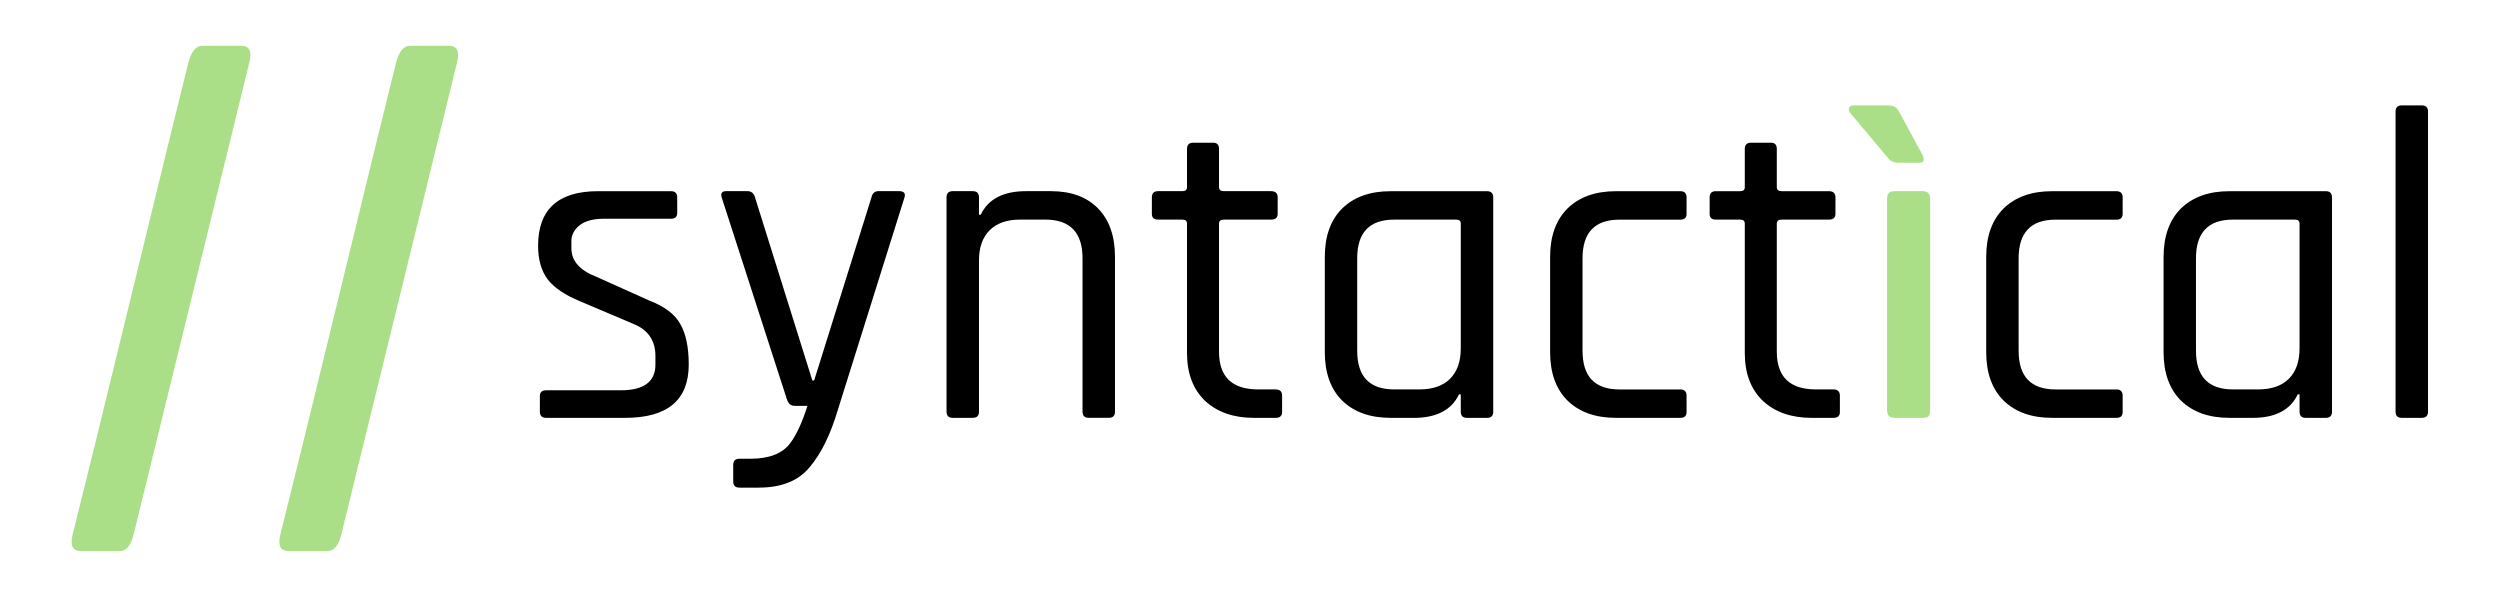 <svg width="420" height="100" version="1.1" viewBox="0 0 111.12 26.458" xmlns="http://www.w3.org/2000/svg"><g transform="translate(-6.578 -5.28)"><g transform="translate(-75.683 -66.202)"><g stroke-width=".265" aria-label="syntactìcal"><path d="m110.05 90.055h-3.517q-0.277 0-0.277-0.277v-0.691q0-0.257 0.277-0.257h3.319q1.541 0 1.541-1.146v-0.375q0-1.047-1.008-1.442l-2.331-0.988q-1.008-0.415-1.442-0.968-0.435-0.573-0.435-1.501 0-2.43 2.667-2.43h3.24q0.277 0 0.277 0.277v0.691q0 0.257-0.277 0.257h-2.983q-0.711 0-1.087 0.296-0.356 0.296-0.356 0.691v0.336q0 0.83 1.126 1.264l2.331 1.047q1.027 0.395 1.383 1.047 0.375 0.652 0.375 1.798 0 2.371-2.825 2.371zm5.946 3.102h-0.869q-0.277 0-0.277-0.277v-0.731q0-0.277 0.277-0.277h0.494q1.264 0 1.778-0.711 0.415-0.573 0.751-1.64h-0.573q-0.237 0-0.336-0.277l-2.904-8.989q-0.079-0.277 0.198-0.277h0.948q0.257 0 0.336 0.277l2.549 8.139h0.079l2.549-8.139q0.059-0.277 0.316-0.277h0.909q0.336 0 0.237 0.296l-2.944 9.384q-0.494 1.679-1.264 2.588-0.751 0.909-2.252 0.909zm9.502-3.102h-0.889q-0.277 0-0.277-0.277v-9.522q0-0.277 0.277-0.277h0.889q0.277 0 0.277 0.277v0.77h0.079q0.494-1.047 2.015-1.047h1.106q1.343 0 2.094 0.77 0.751 0.77 0.751 2.153v6.875q0 0.277-0.277 0.277h-0.889q-0.277 0-0.277-0.277v-6.816q0-1.719-1.659-1.719h-1.106q-0.889 0-1.363 0.474-0.474 0.474-0.474 1.343v6.717q0 0.277-0.277 0.277zm9.325-8.811h-1.087q-0.277 0-0.277-0.257v-0.731q0-0.277 0.277-0.277h1.087q0.198 0 0.198-0.178v-1.699q0-0.277 0.277-0.277h0.889q0.257 0 0.257 0.277v1.699q0 0.178 0.217 0.178h2.094q0.296 0 0.296 0.277v0.731q0 0.257-0.296 0.257h-2.094q-0.217 0-0.217 0.178v5.69q0 1.679 1.738 1.679h0.77q0.296 0 0.296 0.277v0.731q0 0.257-0.296 0.257h-0.948q-1.363 0-2.173-0.751-0.81-0.77-0.81-2.134v-5.749q0-0.178-0.198-0.178zm10.273 8.811h-1.027q-1.363 0-2.153-0.77-0.77-0.77-0.77-2.153v-4.228q0-1.383 0.77-2.153 0.79-0.77 2.153-0.77h4.287q0.277 0 0.277 0.277v9.522q0 0.277-0.277 0.277h-0.889q-0.277 0-0.277-0.277v-0.77h-0.079q-0.494 1.047-2.015 1.047zm2.094-3.082v-5.551q0-0.178-0.198-0.178h-2.766q-1.64 0-1.64 1.719v4.109q0 1.719 1.64 1.719h1.126q0.889 0 1.363-0.474 0.474-0.474 0.474-1.343zm10.036 2.094v0.731q0 0.257-0.277 0.257h-2.865q-1.363 0-2.153-0.77-0.77-0.77-0.77-2.153v-4.228q0-1.383 0.77-2.153 0.79-0.77 2.153-0.77h2.865q0.277 0 0.277 0.277v0.731q0 0.257-0.277 0.257h-2.707q-1.64 0-1.64 1.719v4.109q0 1.719 1.64 1.719h2.707q0.277 0 0.277 0.277zm2.39-7.823h-1.087q-0.277 0-0.277-0.257v-0.731q0-0.277 0.277-0.277h1.087q0.198 0 0.198-0.178v-1.699q0-0.277 0.277-0.277h0.889q0.257 0 0.257 0.277v1.699q0 0.178 0.217 0.178h2.094q0.296 0 0.296 0.277v0.731q0 0.257-0.296 0.257h-2.094q-0.217 0-0.217 0.178v5.69q0 1.679 1.738 1.679h0.77q0.296 0 0.296 0.277v0.731q0 0.257-0.296 0.257h-0.948q-1.363 0-2.173-0.751-0.81-0.77-0.81-2.134v-5.749q0-0.178-0.198-0.178z"/><path d="m167.56 78.715h-0.948q-0.277 0-0.454-0.237l-1.659-1.976q-0.099-0.158-0.04-0.237 0.04-0.099 0.198-0.099h1.541q0.356 0 0.494 0.316l1.027 1.897q0.158 0.336-0.158 0.336zm-1.422 11.004v-9.404q0-0.336 0.316-0.336h1.264q0.336 0 0.336 0.336v9.404q0 0.198-0.079 0.277-0.059 0.059-0.237 0.059h-1.264q-0.336 0-0.336-0.336z" fill="#aade87"/><path d="m176.61 89.067v0.731q0 0.257-0.277 0.257h-2.865q-1.363 0-2.153-0.77-0.77-0.77-0.77-2.153v-4.228q0-1.383 0.77-2.153 0.79-0.77 2.153-0.77h2.865q0.277 0 0.277 0.277v0.731q0 0.257-0.277 0.257h-2.707q-1.64 0-1.64 1.719v4.109q0 1.719 1.64 1.719h2.707q0.277 0 0.277 0.277zm5.769 0.988h-1.027q-1.363 0-2.153-0.77-0.77-0.77-0.77-2.153v-4.228q0-1.383 0.77-2.153 0.79-0.77 2.153-0.77h4.287q0.277 0 0.277 0.277v9.522q0 0.277-0.277 0.277h-0.889q-0.277 0-0.277-0.277v-0.77h-0.079q-0.494 1.047-2.015 1.047zm2.094-3.082v-5.551q0-0.178-0.198-0.178h-2.766q-1.64 0-1.64 1.719v4.109q0 1.719 1.64 1.719h1.126q0.889 0 1.363-0.474 0.474-0.474 0.474-1.343zm5.433 3.082h-0.889q-0.277 0-0.277-0.277v-13.335q0-0.277 0.277-0.277h0.889q0.277 0 0.277 0.277v13.335q0 0.277-0.277 0.277z"/></g><path transform="scale(.804 1.244)" d="m108.94 77.15h-2.162q-0.674 0-0.449-0.59 0.898-2.302 3.201-8.422 2.302-6.12 3.201-8.451 0.253-0.59 0.758-0.59h2.162q0.674 0 0.449 0.59l-6.401 16.873q-0.225 0.59-0.758 0.59zm11.483 0h-2.162q-0.674 0-0.449-0.59 0.898-2.302 3.201-8.422 2.302-6.12 3.201-8.451 0.253-0.59 0.758-0.59h2.162q0.674 0 0.449 0.59l-6.401 16.873q-0.225 0.59-0.758 0.59z" fill="#aade87" stroke-width=".329" aria-label="//"/></g></g></svg>
